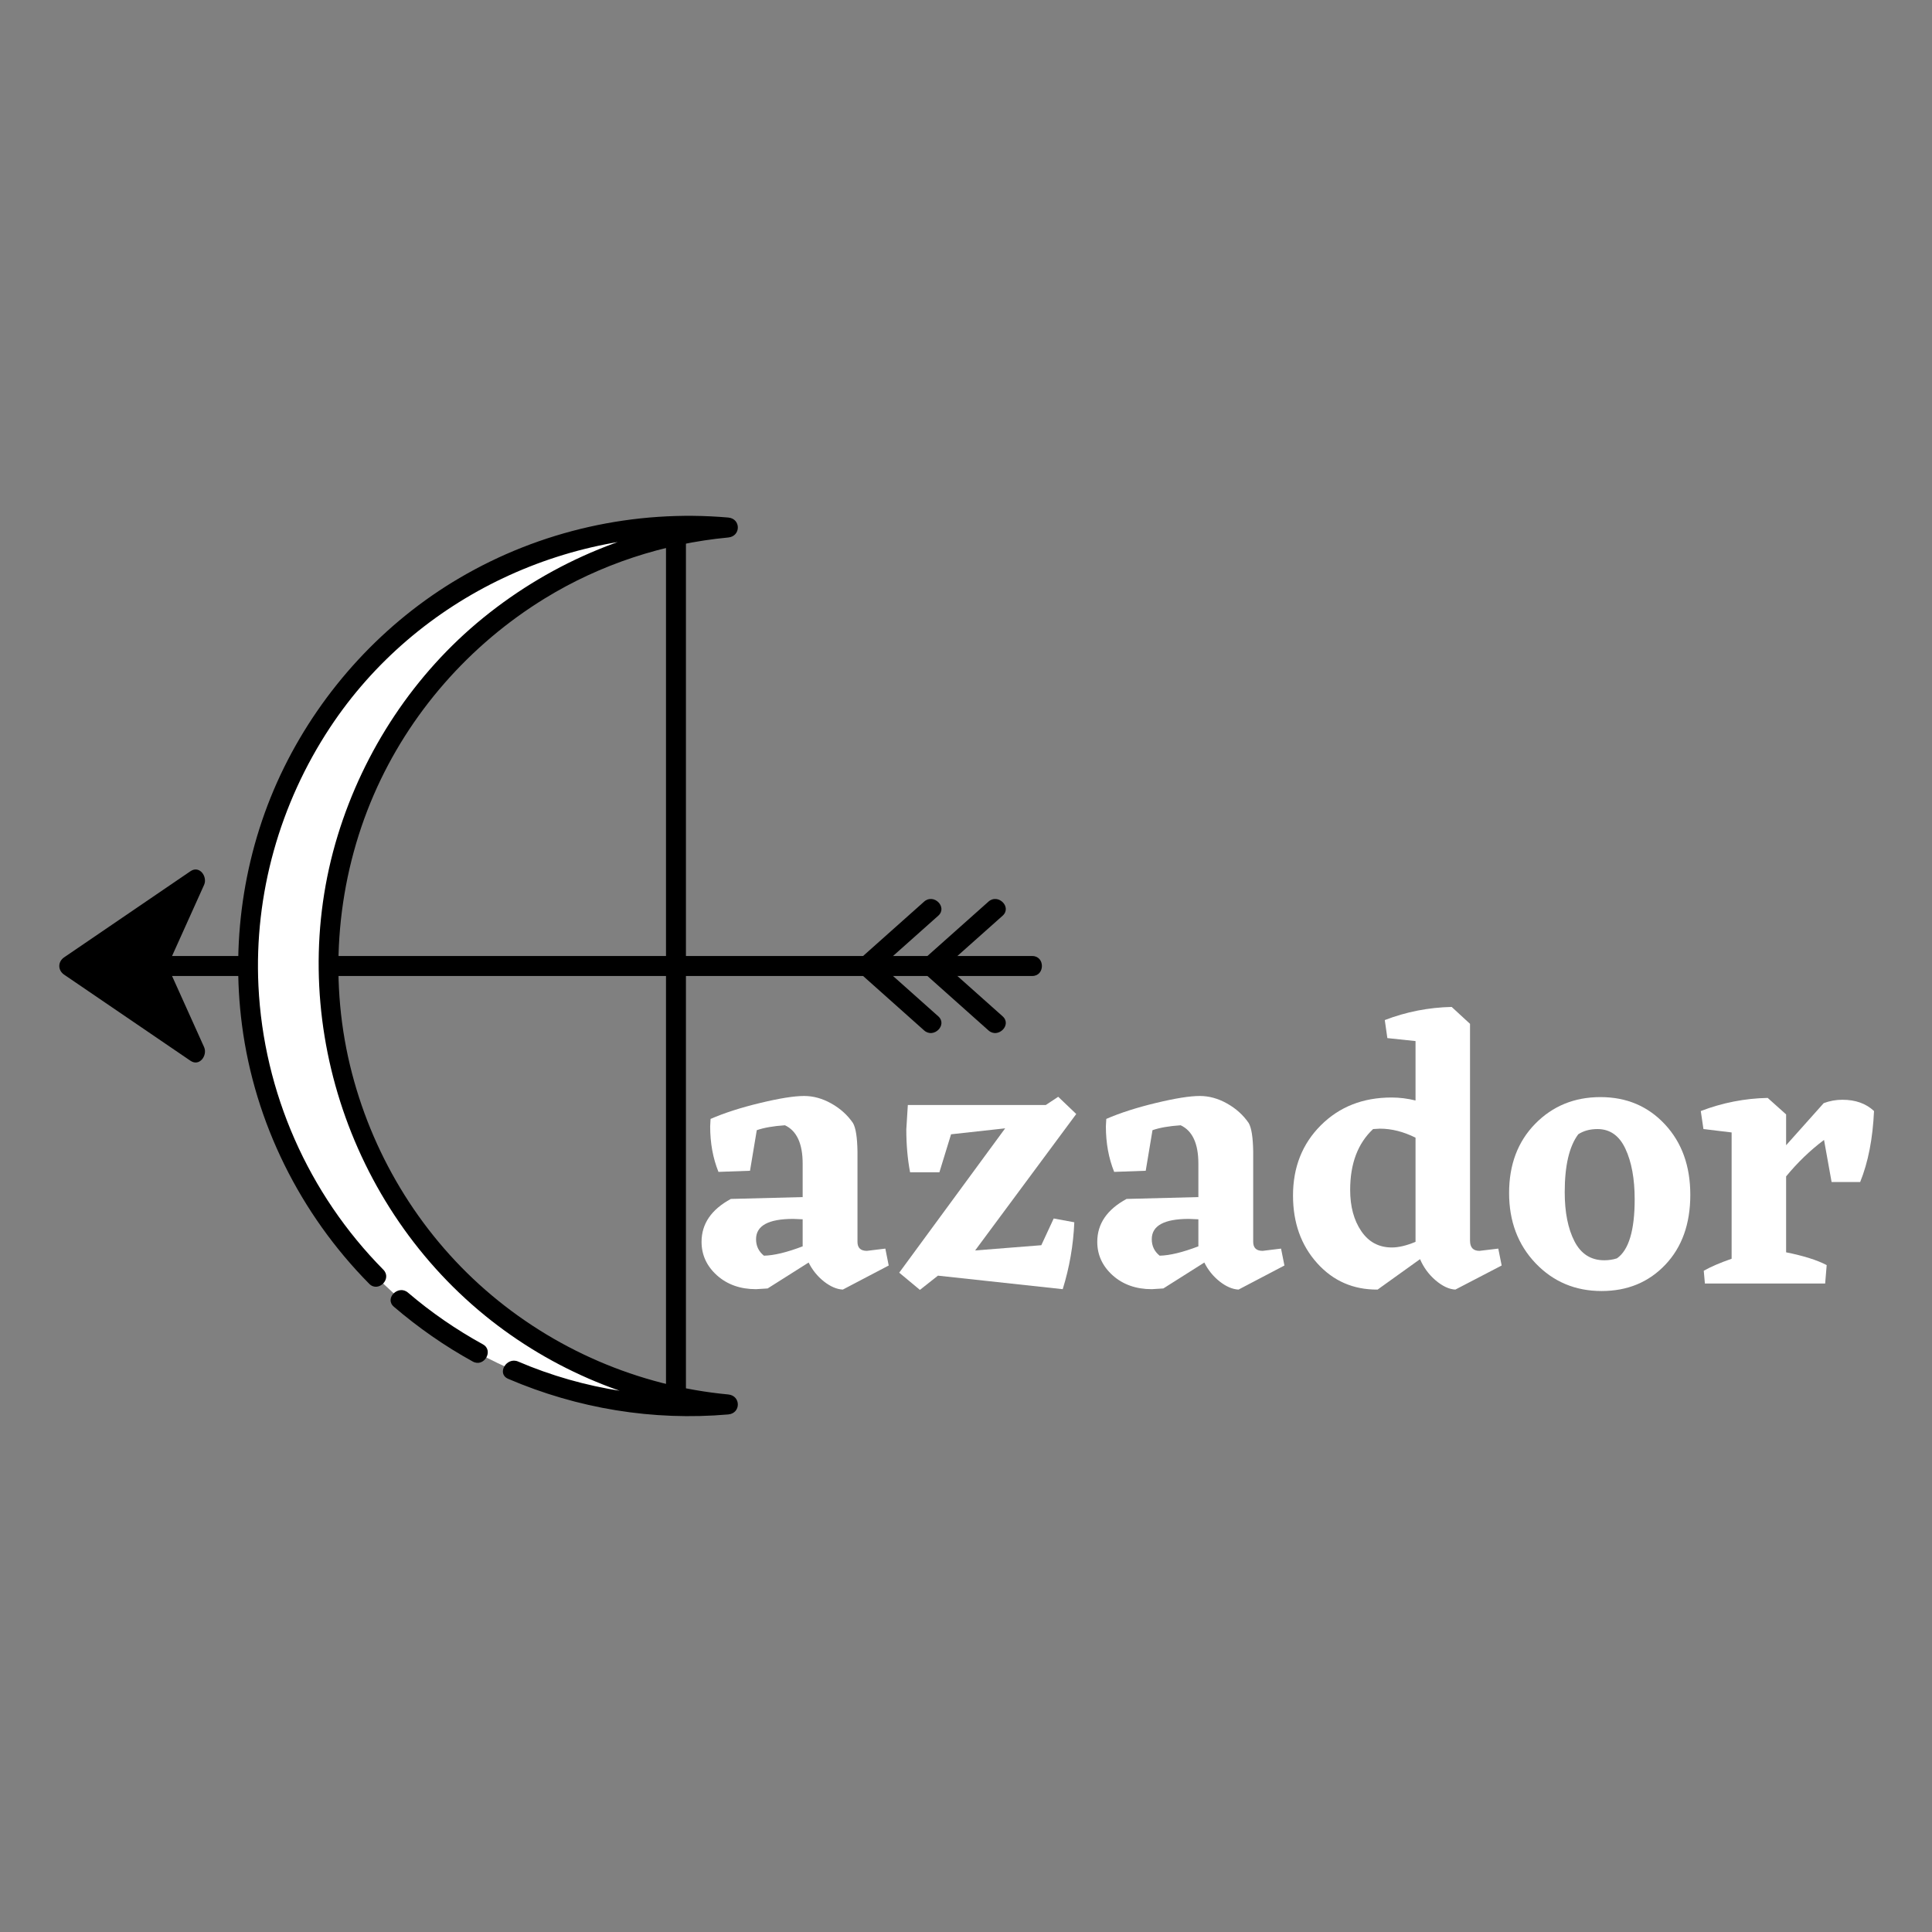 <svg xmlns="http://www.w3.org/2000/svg" xmlns:xlink="http://www.w3.org/1999/xlink" width="500" zoomAndPan="magnify" viewBox="0 0 375 375" height="500" preserveAspectRatio="xMidYMid meet" version="1.0"><rect x="0" y="0" width="375" height="375" fill="#808080" stroke="none"/><defs><g><g id="id1"/></g><clipPath id="id2"><path d="M 29 185 L 202.496 185 L 202.496 190 L 29 190 Z M 29 185 " clip-rule="nonzero"/></clipPath><clipPath id="id3"><path d="M 11.246 168 L 40 168 L 40 207 L 11.246 207 Z M 11.246 168 " clip-rule="nonzero"/></clipPath><clipPath id="id4"><path d="M 46 100.125 L 144 100.125 L 144 274.875 L 46 274.875 Z M 46 100.125 " clip-rule="nonzero"/></clipPath></defs><path fill="black" d="M 30.41 187.5 L 37.941 204.215 L 13.418 187.5 L 37.941 170.781 L 30.41 187.5 " fill-opacity="1" fill-rule="nonzero"/><g clip-path="url(#id2)"><path fill="black" d="M 200.359 185.562 L 31.863 185.562 C 29.363 185.562 29.363 189.438 31.863 189.438 L 200.359 189.438 C 202.859 189.438 202.859 185.562 200.359 185.562 " fill-opacity="1" fill-rule="nonzero"/></g><path fill="white" d="M 133.535 272.965 C 136.168 272.965 138.77 272.836 141.348 272.605 C 97.844 268.656 63.762 232.066 63.762 187.5 C 63.762 142.934 97.844 106.344 141.348 102.395 C 138.77 102.16 136.168 102.035 133.535 102.035 C 86.375 102.035 48.141 140.301 48.141 187.5 C 48.141 234.699 86.375 272.965 133.535 272.965 " fill-opacity="1" fill-rule="nonzero"/><path fill="black" d="M 133.141 271.066 L 133.141 103.938 C 133.141 101.438 129.27 101.438 129.27 103.938 L 129.27 271.066 C 129.27 273.566 133.141 273.566 133.141 271.066 " fill-opacity="1" fill-rule="nonzero"/><g clip-path="url(#id3)"><path fill="black" d="M 28.738 188.477 C 31.246 194.051 33.762 199.621 36.27 205.195 C 37.152 204.312 38.031 203.43 38.922 202.543 C 30.742 196.973 22.57 191.395 14.398 185.824 L 14.398 189.176 C 22.57 183.602 30.742 178.031 38.922 172.457 C 38.031 171.57 37.152 170.688 36.27 169.805 C 33.762 175.375 31.246 180.949 28.738 186.523 C 27.723 188.781 31.059 190.754 32.082 188.477 C 34.594 182.906 37.102 177.332 39.613 171.758 C 40.328 170.164 38.734 167.898 36.965 169.105 C 28.793 174.68 20.617 180.25 12.441 185.824 C 11.199 186.676 11.199 188.328 12.441 189.176 C 20.617 194.746 28.793 200.32 36.965 205.891 C 38.734 207.098 40.328 204.832 39.613 203.238 C 37.102 197.668 34.594 192.094 32.082 186.523 C 31.059 184.242 27.723 186.219 28.738 188.477 " fill-opacity="1" fill-rule="nonzero"/></g><path fill="black" d="M 182.113 197.262 C 177.949 193.547 173.785 189.84 169.621 186.129 L 169.621 188.867 C 173.785 185.164 177.949 181.453 182.113 177.742 C 183.98 176.074 181.23 173.344 179.371 175.004 C 175.211 178.707 171.047 182.418 166.883 186.129 C 166.125 186.801 166.125 188.199 166.883 188.867 C 171.047 192.578 175.211 196.293 179.371 200.004 C 181.23 201.656 183.98 198.926 182.113 197.262 " fill-opacity="1" fill-rule="nonzero"/><path fill="black" d="M 194.605 197.262 C 190.441 193.547 186.273 189.84 182.113 186.129 L 182.113 188.867 C 186.273 185.164 190.441 181.453 194.605 177.742 C 196.473 176.074 193.723 173.344 191.863 175.004 C 187.699 178.707 183.535 182.418 179.371 186.129 C 178.617 186.801 178.617 188.199 179.371 188.867 C 183.535 192.578 187.699 196.293 191.863 200.004 C 193.723 201.656 196.473 198.926 194.605 197.262 " fill-opacity="1" fill-rule="nonzero"/><path fill="black" d="M 76.453 253.641 C 81.191 257.699 86.301 261.266 91.766 264.273 C 93.957 265.48 95.91 262.133 93.723 260.93 C 88.543 258.078 83.684 254.742 79.191 250.898 C 77.305 249.285 74.551 252.016 76.453 253.641 " fill-opacity="1" fill-rule="nonzero"/><g clip-path="url(#id4)"><path fill="black" d="M 98.625 267.625 C 112.109 273.41 126.715 275.812 141.348 274.543 C 143.844 274.324 143.828 270.898 141.348 270.664 C 123.938 269.031 107.355 261.859 94.191 250.355 C 81.152 238.961 71.977 223.602 67.934 206.777 C 63.758 189.402 65.445 170.68 72.539 154.293 C 79.371 138.508 91.129 125.125 105.766 116.141 C 116.52 109.539 128.793 105.512 141.348 104.328 C 143.828 104.098 143.844 100.676 141.348 100.453 C 123.176 98.875 104.895 102.957 89.164 112.203 C 74.562 120.781 62.645 133.758 55.148 148.934 C 47.539 164.355 44.75 181.926 46.969 198.961 C 49.438 217.914 58.25 235.609 71.664 249.184 C 73.422 250.961 76.16 248.219 74.402 246.441 C 59.844 231.707 51.164 212.074 50.164 191.363 C 49.309 173.613 54.297 155.969 64.082 141.172 C 80.941 115.664 111.059 101.703 141.348 104.332 L 141.348 100.453 C 123.879 102.098 107.414 108.852 93.797 119.914 C 80.445 130.762 70.613 145.68 65.57 162.102 C 55.074 196.285 67.355 234.391 95.398 256.359 C 108.637 266.73 124.625 272.973 141.348 274.543 L 141.348 270.664 C 127.441 271.875 113.422 269.789 100.578 264.277 C 98.309 263.301 96.336 266.641 98.625 267.621 " fill-opacity="1" fill-rule="nonzero"/></g><g fill="rgb(255, 255, 255)" fill-opacity="1"><g transform="translate(133.468, 249.134)"><g><path d="M 39.031 -3.5 L 30.125 1.172 C 28.957 1.117 27.738 0.598 26.469 -0.391 C 25.207 -1.391 24.211 -2.617 23.484 -4.078 L 15.531 0.953 L 13.281 1.094 C 10.219 1.094 7.688 0.195 5.688 -1.594 C 3.695 -3.395 2.703 -5.562 2.703 -8.094 C 2.703 -11.594 4.598 -14.367 8.391 -16.422 L 22.328 -16.781 L 22.328 -23.266 C 22.328 -27.16 21.18 -29.645 18.891 -30.719 C 16.648 -30.57 14.828 -30.254 13.422 -29.766 L 12.109 -21.891 L 5.984 -21.672 C 4.91 -24.336 4.375 -27.281 4.375 -30.5 L 4.453 -31.953 C 7.129 -33.117 10.336 -34.148 14.078 -35.047 C 17.828 -35.953 20.672 -36.406 22.609 -36.406 C 24.41 -36.406 26.176 -35.914 27.906 -34.938 C 29.633 -33.969 31.031 -32.707 32.094 -31.156 C 32.633 -30.227 32.926 -28.379 32.969 -25.609 L 32.969 -8.094 C 32.969 -6.926 33.578 -6.344 34.797 -6.344 L 38.375 -6.781 Z M 14.812 -5.406 C 16.758 -5.445 19.266 -6.051 22.328 -7.219 L 22.328 -12.469 L 20.5 -12.547 C 15.688 -12.547 13.281 -11.234 13.281 -8.609 C 13.281 -7.297 13.789 -6.227 14.812 -5.406 Z M 14.812 -5.406 "/></g></g></g><g fill="rgb(255, 255, 255)" fill-opacity="1"><g transform="translate(173.148, 249.134)"><g><path d="M 31.375 -12.625 L 35.375 -11.891 C 35.188 -7.461 34.438 -3.133 33.125 1.094 L 8.906 -1.531 L 5.406 1.234 L 1.391 -2.109 L 21.953 -30.125 L 11.453 -28.969 L 9.188 -21.594 L 3.5 -21.594 C 3.008 -24.164 2.766 -26.938 2.766 -29.906 L 3.062 -34.656 L 29.844 -34.656 L 32.25 -36.25 L 35.75 -32.906 L 16.125 -6.422 L 28.969 -7.438 Z M 31.375 -12.625 "/></g></g></g><g fill="rgb(255, 255, 255)" fill-opacity="1"><g transform="translate(210.276, 249.134)"><g><path d="M 39.031 -3.5 L 30.125 1.172 C 28.957 1.117 27.738 0.598 26.469 -0.391 C 25.207 -1.391 24.211 -2.617 23.484 -4.078 L 15.531 0.953 L 13.281 1.094 C 10.219 1.094 7.688 0.195 5.688 -1.594 C 3.695 -3.395 2.703 -5.562 2.703 -8.094 C 2.703 -11.594 4.598 -14.367 8.391 -16.422 L 22.328 -16.781 L 22.328 -23.266 C 22.328 -27.16 21.18 -29.645 18.891 -30.719 C 16.648 -30.57 14.828 -30.254 13.422 -29.766 L 12.109 -21.891 L 5.984 -21.672 C 4.91 -24.336 4.375 -27.281 4.375 -30.5 L 4.453 -31.953 C 7.129 -33.117 10.336 -34.148 14.078 -35.047 C 17.828 -35.953 20.672 -36.406 22.609 -36.406 C 24.41 -36.406 26.176 -35.914 27.906 -34.938 C 29.633 -33.969 31.031 -32.707 32.094 -31.156 C 32.633 -30.227 32.926 -28.379 32.969 -25.609 L 32.969 -8.094 C 32.969 -6.926 33.578 -6.344 34.797 -6.344 L 38.375 -6.781 Z M 14.812 -5.406 C 16.758 -5.445 19.266 -6.051 22.328 -7.219 L 22.328 -12.469 L 20.5 -12.547 C 15.688 -12.547 13.281 -11.234 13.281 -8.609 C 13.281 -7.297 13.789 -6.227 14.812 -5.406 Z M 14.812 -5.406 "/></g></g></g><g fill="rgb(255, 255, 255)" fill-opacity="1"><g transform="translate(249.957, 249.134)"><g><path d="M 41.516 -3.5 L 32.531 1.172 C 31.32 1.117 30.047 0.523 28.703 -0.609 C 27.367 -1.754 26.359 -3.129 25.672 -4.734 L 17.438 1.172 C 12.719 1.211 8.801 -0.5 5.688 -3.969 C 2.57 -7.445 1.016 -11.816 1.016 -17.078 C 1.016 -22.566 2.812 -27.109 6.406 -30.703 C 10.008 -34.305 14.586 -36.109 20.141 -36.109 C 21.691 -36.109 23.242 -35.914 24.797 -35.531 L 24.797 -47.062 L 19.328 -47.641 L 18.828 -51.141 C 23.004 -52.742 27.332 -53.594 31.812 -53.688 L 35.375 -50.406 L 35.375 -8.312 C 35.375 -7 35.984 -6.344 37.203 -6.344 L 40.859 -6.781 Z M 12.109 -18.172 C 12.109 -14.953 12.828 -12.285 14.266 -10.172 C 15.703 -8.055 17.68 -7 20.203 -7 C 21.516 -7 23.047 -7.363 24.797 -8.094 L 24.797 -28.312 C 22.461 -29.477 20.156 -30.062 17.875 -30.062 L 16.562 -29.984 C 13.594 -27.211 12.109 -23.273 12.109 -18.172 Z M 12.109 -18.172 "/></g></g></g><g fill="rgb(255, 255, 255)" fill-opacity="1"><g transform="translate(291.899, 249.134)"><g><path d="M 1.016 -17.578 C 1.016 -23.078 2.703 -27.551 6.078 -31 C 9.461 -34.457 13.688 -36.188 18.75 -36.188 C 23.812 -36.188 27.984 -34.422 31.266 -30.891 C 34.547 -27.367 36.188 -22.812 36.188 -17.219 C 36.188 -11.57 34.566 -7.047 31.328 -3.641 C 28.098 -0.242 23.977 1.453 18.969 1.453 C 13.863 1.453 9.594 -0.344 6.156 -3.938 C 2.727 -7.539 1.016 -12.086 1.016 -17.578 Z M 21.953 -4.891 C 24.242 -6.492 25.391 -10.312 25.391 -16.344 C 25.391 -20.332 24.789 -23.602 23.594 -26.156 C 22.406 -28.707 20.598 -29.984 18.172 -29.984 C 16.711 -29.984 15.469 -29.645 14.438 -28.969 C 12.688 -26.625 11.812 -22.879 11.812 -17.734 C 11.812 -13.836 12.441 -10.66 13.703 -8.203 C 14.973 -5.742 16.898 -4.516 19.484 -4.516 C 20.359 -4.516 21.18 -4.641 21.953 -4.891 Z M 21.953 -4.891 "/></g></g></g><g fill="rgb(255, 255, 255)" fill-opacity="1"><g transform="translate(329.465, 249.134)"><g><path d="M 24.516 -35.016 C 25.68 -35.453 26.895 -35.672 28.156 -35.672 C 30.688 -35.672 32.727 -34.941 34.281 -33.484 C 34.039 -28.129 33.145 -23.535 31.594 -19.703 L 26.047 -19.703 L 24.578 -27.875 C 21.91 -25.875 19.457 -23.516 17.219 -20.797 L 17.219 -6.062 C 20.625 -5.375 23.25 -4.547 25.094 -3.578 L 24.797 0 L 1.453 0 L 1.234 -2.484 C 2.598 -3.254 4.398 -4.031 6.641 -4.812 L 6.641 -29.328 L 1.172 -29.984 L 0.656 -33.484 C 4.844 -35.086 9.172 -35.938 13.641 -36.031 L 17.219 -32.828 L 17.219 -26.844 Z M 24.516 -35.016 "/></g></g></g></svg>